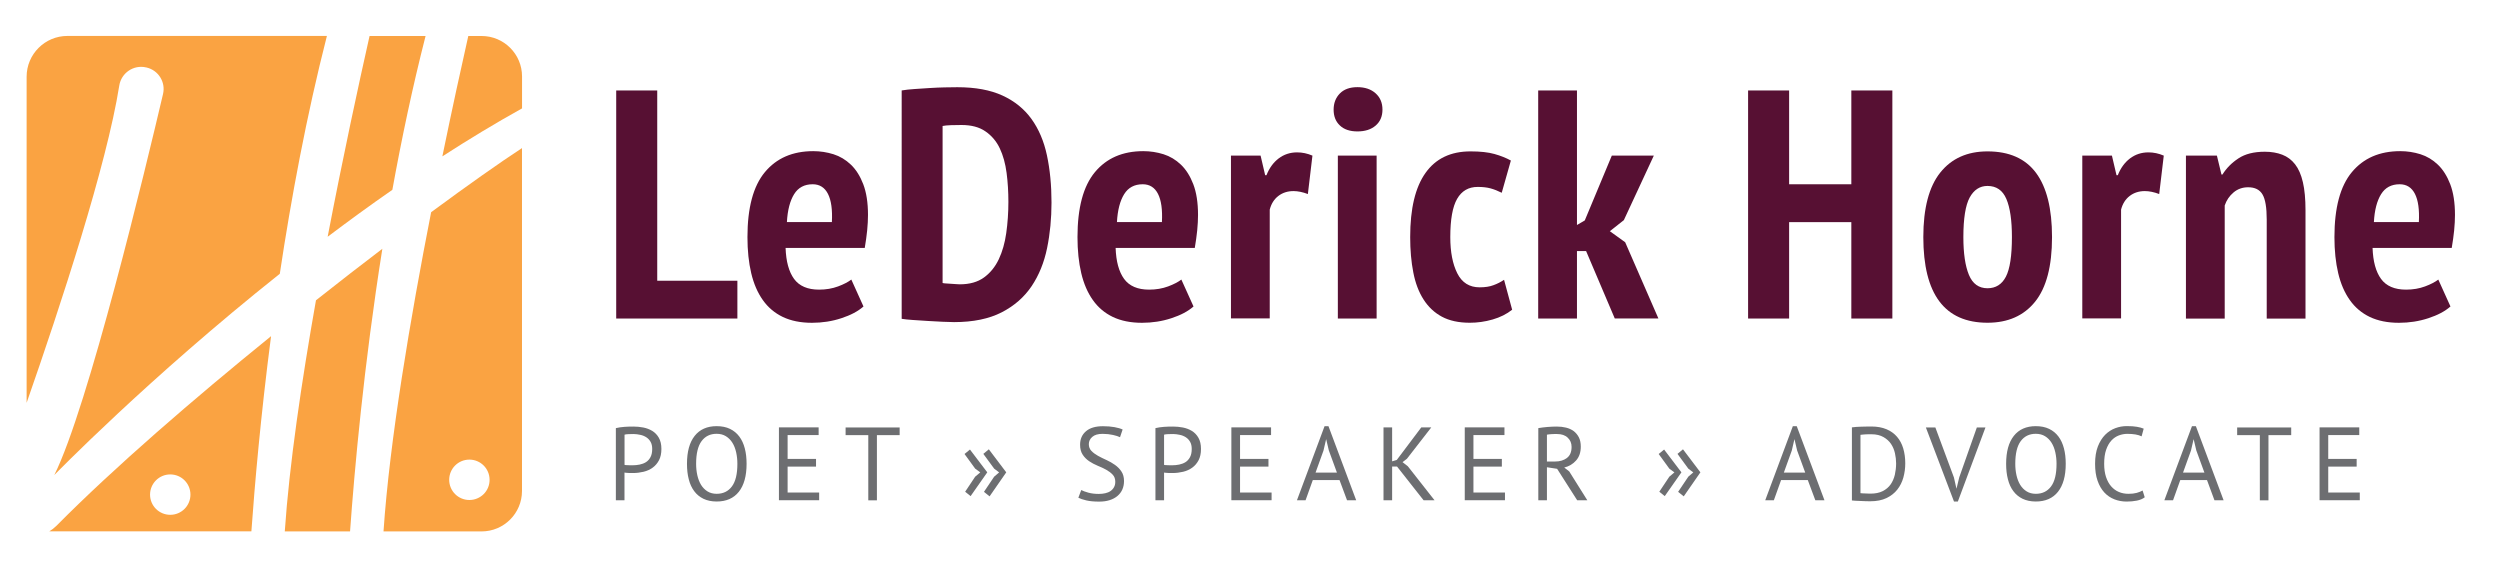 <?xml version="1.0" encoding="utf-8"?>
<!-- Generator: Adobe Illustrator 23.1.1, SVG Export Plug-In . SVG Version: 6.00 Build 0)  -->
<svg version="1.1" id="Layer_1" xmlns="http://www.w3.org/2000/svg" xmlns:xlink="http://www.w3.org/1999/xlink" x="0px" y="0px"
	 viewBox="0 0 432 99.22" style="enable-background:new 0 0 432 99.22;" xml:space="preserve">
<style type="text/css">
	.st0{fill:#571033;}
	.st1{fill:#6D6E71;}
	.st2{fill:#FAA342;}
</style>
<g>
	<g>
		<path class="st0" d="M127.42,55.04h-20.94V15.63h7.09v32.88h13.85V55.04z"/>
		<path class="st0" d="M149.21,52.96c-0.94,0.83-2.21,1.5-3.83,2.03c-1.61,0.53-3.3,0.79-5.07,0.79c-1.95,0-3.63-0.34-5.04-1.01
			c-1.41-0.68-2.56-1.65-3.46-2.93c-0.9-1.27-1.57-2.82-2-4.64c-0.43-1.82-0.65-3.89-0.65-6.22c0-5.07,1-8.81,3.01-11.23
			c2.01-2.42,4.79-3.63,8.36-3.63c1.2,0,2.36,0.18,3.49,0.53c1.13,0.36,2.13,0.96,3.01,1.8c0.88,0.84,1.6,1.97,2.14,3.38
			c0.54,1.41,0.82,3.18,0.82,5.32c0,0.83-0.05,1.71-0.14,2.65c-0.09,0.94-0.24,1.95-0.42,3.04h-13.68c0.08,2.33,0.56,4.11,1.46,5.35
			c0.9,1.24,2.35,1.86,4.33,1.86c1.2,0,2.3-0.19,3.29-0.56c0.99-0.37,1.75-0.77,2.28-1.18L149.21,52.96z M140.43,31.84
			c-1.43,0-2.5,0.57-3.21,1.72c-0.71,1.15-1.13,2.75-1.24,4.81h7.77c0.11-2.14-0.11-3.76-0.68-4.87
			C142.51,32.4,141.63,31.84,140.43,31.84z"/>
		<path class="st0" d="M155.8,15.63c0.68-0.11,1.44-0.2,2.28-0.25s1.71-0.11,2.59-0.17s1.74-0.09,2.56-0.11
			c0.83-0.02,1.56-0.03,2.2-0.03c3.11,0,5.71,0.48,7.8,1.44s3.75,2.31,5.01,4.05c1.26,1.75,2.15,3.84,2.67,6.28
			c0.52,2.44,0.79,5.16,0.79,8.16c0,2.74-0.25,5.36-0.76,7.85c-0.51,2.5-1.4,4.69-2.67,6.59c-1.28,1.9-3,3.41-5.18,4.53
			s-4.92,1.69-8.22,1.69c-0.49,0-1.15-0.02-1.97-0.06c-0.83-0.04-1.69-0.08-2.59-0.14c-0.9-0.06-1.76-0.11-2.59-0.17
			c-0.83-0.06-1.46-0.12-1.91-0.2V15.63z M166.15,21.6c-0.6,0-1.21,0.01-1.83,0.03c-0.62,0.02-1.1,0.07-1.44,0.14V48.9
			c0.11,0.04,0.31,0.07,0.59,0.08c0.28,0.02,0.58,0.04,0.9,0.06c0.32,0.02,0.62,0.04,0.9,0.06c0.28,0.02,0.48,0.03,0.59,0.03
			c1.69,0,3.08-0.39,4.17-1.18c1.09-0.79,1.94-1.84,2.56-3.15c0.62-1.31,1.05-2.82,1.29-4.53c0.24-1.71,0.37-3.5,0.37-5.38
			c0-1.73-0.1-3.4-0.31-5.01c-0.21-1.61-0.6-3.03-1.18-4.25c-0.58-1.22-1.41-2.2-2.48-2.93C169.22,21.96,167.84,21.6,166.15,21.6z"
			/>
		<path class="st0" d="M206.24,52.96c-0.94,0.83-2.21,1.5-3.83,2.03c-1.61,0.53-3.3,0.79-5.07,0.79c-1.95,0-3.63-0.34-5.04-1.01
			c-1.41-0.68-2.56-1.65-3.46-2.93c-0.9-1.27-1.57-2.82-2-4.64c-0.43-1.82-0.65-3.89-0.65-6.22c0-5.07,1-8.81,3.01-11.23
			c2.01-2.42,4.79-3.63,8.36-3.63c1.2,0,2.36,0.18,3.49,0.53c1.13,0.36,2.13,0.96,3.01,1.8c0.88,0.84,1.6,1.97,2.14,3.38
			c0.54,1.41,0.82,3.18,0.82,5.32c0,0.83-0.05,1.71-0.14,2.65c-0.09,0.94-0.24,1.95-0.42,3.04h-13.68c0.08,2.33,0.56,4.11,1.46,5.35
			c0.9,1.24,2.35,1.86,4.33,1.86c1.2,0,2.3-0.19,3.29-0.56c0.99-0.37,1.75-0.77,2.28-1.18L206.24,52.96z M197.46,31.84
			c-1.43,0-2.5,0.57-3.21,1.72c-0.71,1.15-1.13,2.75-1.24,4.81h7.77c0.11-2.14-0.11-3.76-0.68-4.87
			C199.54,32.4,198.66,31.84,197.46,31.84z"/>
		<path class="st0" d="M226,33.53c-0.9-0.34-1.73-0.51-2.48-0.51c-1.01,0-1.89,0.28-2.62,0.84c-0.73,0.56-1.23,1.35-1.49,2.36v18.8
			h-6.7V26.89h5.12l0.79,3.38h0.23c0.49-1.24,1.19-2.2,2.11-2.9c0.92-0.69,1.98-1.04,3.18-1.04c0.9,0,1.78,0.19,2.65,0.56L226,33.53
			z"/>
		<path class="st0" d="M230.45,18.95c0-1.13,0.36-2.06,1.07-2.79c0.71-0.73,1.73-1.1,3.04-1.1c1.31,0,2.36,0.36,3.15,1.07
			c0.79,0.71,1.18,1.65,1.18,2.81c0,1.16-0.39,2.08-1.18,2.76c-0.79,0.68-1.84,1.01-3.15,1.01c-1.31,0-2.33-0.35-3.04-1.04
			C230.8,20.99,230.45,20.08,230.45,18.95z M231.18,26.89h6.7v28.15h-6.7V26.89z"/>
		<path class="st0" d="M261.3,53.52c-0.94,0.75-2.06,1.31-3.38,1.69c-1.31,0.38-2.63,0.56-3.94,0.56c-1.91,0-3.52-0.35-4.81-1.04
			s-2.36-1.69-3.18-2.98c-0.83-1.29-1.42-2.85-1.77-4.67c-0.36-1.82-0.54-3.86-0.54-6.11c0-4.92,0.88-8.61,2.65-11.09
			c1.76-2.48,4.35-3.72,7.77-3.72c1.69,0,3.07,0.15,4.14,0.45c1.07,0.3,2.02,0.68,2.84,1.13l-1.58,5.57
			c-0.68-0.34-1.32-0.59-1.94-0.76s-1.36-0.25-2.22-0.25c-1.58,0-2.76,0.69-3.55,2.06c-0.79,1.37-1.18,3.57-1.18,6.62
			c0,2.55,0.4,4.64,1.21,6.25c0.81,1.61,2.09,2.42,3.86,2.42c0.94,0,1.74-0.12,2.39-0.37c0.66-0.24,1.27-0.55,1.83-0.93L261.3,53.52
			z"/>
		<path class="st0" d="M274.08,43.39h-1.58v11.65h-6.7V15.63h6.7v23.25l1.35-0.79l4.67-11.2h7.26l-5.18,11.15l-2.42,1.91l2.65,1.91
			l5.74,13.17h-7.54L274.08,43.39z"/>
		<path class="st0" d="M319.91,38.38h-10.75v16.66h-7.09V15.63h7.09v16.21h10.75V15.63H327v39.41h-7.09V38.38z"/>
		<path class="st0" d="M332.35,40.97c0-4.99,0.98-8.71,2.93-11.15c1.95-2.44,4.67-3.66,8.16-3.66c3.75,0,6.55,1.24,8.39,3.72
			s2.76,6.17,2.76,11.09c0,5.03-0.98,8.75-2.93,11.17c-1.95,2.42-4.69,3.63-8.22,3.63C336.04,55.77,332.35,50.84,332.35,40.97z
			 M339.27,40.97c0,2.81,0.32,4.99,0.96,6.53c0.64,1.54,1.71,2.31,3.21,2.31c1.43,0,2.49-0.67,3.18-2c0.69-1.33,1.04-3.61,1.04-6.84
			c0-2.89-0.32-5.09-0.96-6.59c-0.64-1.5-1.73-2.25-3.27-2.25c-1.31,0-2.34,0.67-3.07,2C339.64,35.46,339.27,37.74,339.27,40.97z"/>
		<path class="st0" d="M373.11,33.53c-0.9-0.34-1.73-0.51-2.48-0.51c-1.01,0-1.89,0.28-2.62,0.84c-0.73,0.56-1.23,1.35-1.49,2.36
			v18.8h-6.7V26.89h5.12l0.79,3.38h0.23c0.49-1.24,1.19-2.2,2.11-2.9c0.92-0.69,1.98-1.04,3.18-1.04c0.9,0,1.78,0.19,2.65,0.56
			L373.11,33.53z"/>
		<path class="st0" d="M391.69,55.04V37.93c0-2.06-0.24-3.51-0.73-4.33c-0.49-0.83-1.31-1.24-2.48-1.24c-0.98,0-1.82,0.3-2.53,0.9
			c-0.71,0.6-1.22,1.35-1.52,2.25v19.54h-6.7V26.89h5.35l0.79,3.27h0.17c0.68-1.09,1.59-2.02,2.76-2.79
			c1.16-0.77,2.68-1.15,4.56-1.15c1.13,0,2.13,0.17,3.01,0.51c0.88,0.34,1.62,0.89,2.22,1.66c0.6,0.77,1.05,1.8,1.35,3.1
			c0.3,1.29,0.45,2.9,0.45,4.81v18.75H391.69z"/>
		<path class="st0" d="M423.44,52.96c-0.94,0.83-2.21,1.5-3.83,2.03c-1.61,0.53-3.3,0.79-5.07,0.79c-1.95,0-3.63-0.34-5.04-1.01
			c-1.41-0.68-2.56-1.65-3.46-2.93c-0.9-1.27-1.57-2.82-2-4.64c-0.43-1.82-0.65-3.89-0.65-6.22c0-5.07,1-8.81,3.01-11.23
			c2.01-2.42,4.79-3.63,8.36-3.63c1.2,0,2.36,0.18,3.49,0.53c1.13,0.36,2.13,0.96,3.01,1.8c0.88,0.84,1.6,1.97,2.14,3.38
			c0.54,1.41,0.82,3.18,0.82,5.32c0,0.83-0.05,1.71-0.14,2.65c-0.09,0.94-0.24,1.95-0.42,3.04h-13.68c0.08,2.33,0.56,4.11,1.46,5.35
			c0.9,1.24,2.35,1.86,4.33,1.86c1.2,0,2.3-0.19,3.29-0.56c0.99-0.37,1.75-0.77,2.28-1.18L423.44,52.96z M414.66,31.84
			c-1.43,0-2.5,0.57-3.21,1.72c-0.71,1.15-1.13,2.75-1.24,4.81h7.77c0.11-2.14-0.11-3.76-0.68-4.87
			C416.74,32.4,415.86,31.84,414.66,31.84z"/>
	</g>
	<g>
		<path class="st1" d="M106.42,73.98c0.46-0.11,0.95-0.18,1.48-0.22c0.53-0.04,1.05-0.05,1.57-0.05c0.55,0,1.11,0.05,1.68,0.16
			s1.09,0.31,1.56,0.59c0.47,0.29,0.85,0.68,1.14,1.19s0.44,1.15,0.44,1.93c0,0.77-0.14,1.42-0.41,1.94
			c-0.28,0.53-0.64,0.96-1.1,1.29s-0.98,0.57-1.57,0.71c-0.59,0.14-1.19,0.22-1.82,0.22c-0.06,0-0.16,0-0.3,0
			c-0.14,0-0.28,0-0.43-0.01c-0.15-0.01-0.3-0.02-0.44-0.03c-0.14-0.01-0.25-0.02-0.31-0.04v4.79h-1.49V73.98z M109.5,75
			c-0.31,0-0.61,0.01-0.9,0.02s-0.52,0.04-0.68,0.09v5.22c0.06,0.02,0.16,0.04,0.29,0.04c0.13,0.01,0.27,0.01,0.41,0.02
			c0.14,0.01,0.28,0.01,0.41,0.01s0.23,0,0.29,0c0.41,0,0.81-0.04,1.21-0.12c0.4-0.08,0.77-0.22,1.09-0.42
			c0.32-0.2,0.58-0.49,0.78-0.86c0.2-0.37,0.3-0.85,0.3-1.42c0-0.49-0.09-0.9-0.28-1.23c-0.19-0.33-0.43-0.59-0.74-0.79
			c-0.31-0.2-0.65-0.34-1.04-0.42S109.88,75,109.5,75z"/>
		<path class="st1" d="M118.71,80.15c0-2.1,0.44-3.71,1.33-4.83s2.15-1.68,3.8-1.68c0.89,0,1.66,0.16,2.3,0.47
			c0.65,0.31,1.18,0.75,1.61,1.32c0.43,0.57,0.74,1.25,0.95,2.05s0.31,1.69,0.31,2.67c0,2.1-0.45,3.71-1.34,4.83
			c-0.89,1.12-2.17,1.68-3.83,1.68c-0.88,0-1.63-0.16-2.28-0.47c-0.64-0.31-1.18-0.75-1.6-1.32c-0.43-0.57-0.74-1.25-0.94-2.05
			C118.81,82.03,118.71,81.14,118.71,80.15z M120.29,80.15c0,0.7,0.07,1.36,0.21,1.98c0.14,0.62,0.35,1.17,0.64,1.65
			c0.29,0.47,0.66,0.85,1.11,1.13s0.98,0.42,1.59,0.42c1.12,0,1.99-0.42,2.63-1.27c0.64-0.85,0.95-2.15,0.95-3.92
			c0-0.68-0.07-1.34-0.21-1.97c-0.14-0.63-0.35-1.18-0.65-1.66c-0.29-0.47-0.67-0.85-1.12-1.13c-0.45-0.28-0.99-0.42-1.61-0.42
			c-1.1,0-1.97,0.42-2.6,1.27S120.29,78.39,120.29,80.15z"/>
		<path class="st1" d="M134.6,73.85h6.86v1.33h-5.36v4.12h4.91v1.33h-4.91v4.48h5.45v1.33h-6.95V73.85z"/>
		<path class="st1" d="M155.45,75.19h-3.92v11.27h-1.49V75.19h-3.92v-1.33h9.34V75.19z"/>
		<path class="st1" d="M170.6,81.62l-2.88,4.11l-0.94-0.76l1.73-2.6l0.88-0.74l-0.88-0.65l-1.84-2.53l0.94-0.77L170.6,81.62z
			 M173.88,81.62L171,85.77l-0.97-0.78l1.76-2.62l0.86-0.74l-0.86-0.65l-1.87-2.55l0.95-0.79L173.88,81.62z"/>
		<path class="st1" d="M192.72,83.25c0-0.5-0.15-0.92-0.45-1.23c-0.3-0.32-0.67-0.6-1.12-0.85c-0.45-0.25-0.94-0.48-1.47-0.69
			c-0.53-0.22-1.02-0.48-1.47-0.78c-0.45-0.31-0.83-0.68-1.12-1.13c-0.3-0.45-0.45-1.02-0.45-1.72c0-0.98,0.34-1.76,1.03-2.34
			c0.68-0.58,1.66-0.86,2.92-0.86c0.73,0,1.4,0.05,2,0.16c0.6,0.11,1.07,0.25,1.4,0.41l-0.45,1.33c-0.28-0.14-0.68-0.27-1.21-0.39
			c-0.53-0.12-1.14-0.19-1.81-0.19c-0.79,0-1.39,0.18-1.78,0.53c-0.4,0.35-0.59,0.77-0.59,1.25c0,0.47,0.15,0.86,0.45,1.17
			c0.3,0.31,0.67,0.59,1.12,0.84c0.45,0.25,0.94,0.49,1.47,0.73s1.02,0.52,1.47,0.84s0.83,0.7,1.12,1.14c0.3,0.44,0.45,1,0.45,1.66
			c0,0.54-0.1,1.03-0.29,1.46s-0.47,0.8-0.85,1.12s-0.82,0.55-1.35,0.72c-0.53,0.17-1.13,0.25-1.8,0.25c-0.9,0-1.64-0.07-2.23-0.21
			c-0.59-0.14-1.04-0.29-1.37-0.46l0.5-1.33c0.28,0.15,0.68,0.3,1.22,0.45s1.15,0.22,1.82,0.22c0.4,0,0.77-0.04,1.12-0.12
			c0.35-0.08,0.65-0.2,0.9-0.38c0.25-0.17,0.45-0.39,0.6-0.66C192.65,83.92,192.72,83.61,192.72,83.25z"/>
		<path class="st1" d="M199.66,73.98c0.46-0.11,0.95-0.18,1.48-0.22c0.53-0.04,1.05-0.05,1.57-0.05c0.55,0,1.11,0.05,1.68,0.16
			s1.09,0.31,1.56,0.59c0.47,0.29,0.85,0.68,1.14,1.19s0.44,1.15,0.44,1.93c0,0.77-0.14,1.42-0.41,1.94
			c-0.28,0.53-0.64,0.96-1.1,1.29s-0.98,0.57-1.57,0.71c-0.59,0.14-1.19,0.22-1.82,0.22c-0.06,0-0.16,0-0.3,0
			c-0.14,0-0.28,0-0.43-0.01c-0.15-0.01-0.3-0.02-0.44-0.03c-0.14-0.01-0.25-0.02-0.31-0.04v4.79h-1.49V73.98z M202.73,75
			c-0.31,0-0.61,0.01-0.9,0.02s-0.52,0.04-0.68,0.09v5.22c0.06,0.02,0.16,0.04,0.29,0.04c0.13,0.01,0.27,0.01,0.41,0.02
			c0.14,0.01,0.28,0.01,0.41,0.01s0.23,0,0.29,0c0.41,0,0.81-0.04,1.21-0.12c0.4-0.08,0.77-0.22,1.09-0.42
			c0.32-0.2,0.58-0.49,0.78-0.86c0.2-0.37,0.3-0.85,0.3-1.42c0-0.49-0.09-0.9-0.28-1.23c-0.19-0.33-0.43-0.59-0.74-0.79
			c-0.31-0.2-0.65-0.34-1.04-0.42S203.12,75,202.73,75z"/>
		<path class="st1" d="M212.78,73.85h6.86v1.33h-5.36v4.12h4.91v1.33h-4.91v4.48h5.45v1.33h-6.95V73.85z"/>
		<path class="st1" d="M231.47,82.96h-4.62l-1.25,3.49h-1.49l4.77-12.8h0.68l4.79,12.8h-1.58L231.47,82.96z M227.33,81.66h3.69
			l-1.4-3.83l-0.45-1.91h-0.02l-0.45,1.94L227.33,81.66z"/>
		<path class="st1" d="M241.41,80.62h-0.85v5.83h-1.49v-12.6h1.49v5.87l0.81-0.25l4.23-5.62h1.73l-4.21,5.42l-0.76,0.59l0.92,0.72
			l4.61,5.87H246L241.41,80.62z"/>
		<path class="st1" d="M253.11,73.85h6.86v1.33h-5.36v4.12h4.91v1.33h-4.91v4.48h5.45v1.33h-6.95V73.85z"/>
		<path class="st1" d="M265.82,73.98c0.46-0.08,0.98-0.15,1.58-0.2c0.59-0.05,1.14-0.07,1.63-0.07c0.55,0,1.08,0.06,1.57,0.18
			c0.5,0.12,0.94,0.32,1.31,0.59s0.68,0.64,0.91,1.08c0.23,0.44,0.34,0.98,0.34,1.62c0,0.98-0.27,1.78-0.81,2.39
			c-0.54,0.61-1.22,1.02-2.05,1.22l0.86,0.67l3.13,4.99h-1.75l-3.47-5.44l-1.76-0.27v5.71h-1.49V73.98z M269.06,75
			c-0.16,0-0.32,0-0.49,0s-0.33,0.01-0.49,0.02s-0.3,0.02-0.44,0.04c-0.14,0.01-0.25,0.03-0.33,0.05v4.64h1.4
			c0.83,0,1.51-0.2,2.05-0.61c0.54-0.41,0.81-1.04,0.81-1.91c0-0.65-0.22-1.18-0.67-1.6C270.47,75.21,269.85,75,269.06,75z"/>
		<path class="st1" d="M290.55,81.62l-2.88,4.11l-0.94-0.76l1.73-2.6l0.88-0.74l-0.88-0.65l-1.84-2.53l0.94-0.77L290.55,81.62z
			 M293.83,81.62l-2.88,4.15l-0.97-0.78l1.76-2.62l0.86-0.74l-0.86-0.65l-1.87-2.55l0.95-0.79L293.83,81.62z"/>
		<path class="st1" d="M312.39,82.96h-4.62l-1.25,3.49h-1.49l4.77-12.8h0.68l4.79,12.8h-1.58L312.39,82.96z M308.25,81.66h3.69
			l-1.4-3.83l-0.45-1.91h-0.02l-0.45,1.94L308.25,81.66z"/>
		<path class="st1" d="M320,73.85c0.23-0.04,0.48-0.06,0.76-0.08c0.28-0.02,0.58-0.03,0.88-0.04c0.31-0.01,0.61-0.01,0.9-0.02
			c0.29-0.01,0.57-0.01,0.82-0.01c1.01,0,1.88,0.16,2.62,0.47c0.74,0.31,1.35,0.75,1.83,1.31c0.48,0.56,0.84,1.23,1.07,2.01
			s0.35,1.64,0.35,2.57c0,0.85-0.11,1.67-0.33,2.46c-0.22,0.79-0.57,1.48-1.05,2.09c-0.48,0.61-1.1,1.09-1.87,1.46
			s-1.7,0.55-2.79,0.55c-0.19,0-0.44,0-0.75-0.01c-0.31-0.01-0.62-0.02-0.94-0.04c-0.32-0.02-0.62-0.03-0.9-0.04
			c-0.28-0.01-0.47-0.03-0.59-0.05V73.85z M323.4,75.04c-0.16,0-0.33,0-0.51,0c-0.19,0-0.37,0.01-0.55,0.02
			c-0.18,0.01-0.34,0.02-0.5,0.04c-0.15,0.01-0.27,0.02-0.35,0.04v10.08c0.06,0.01,0.17,0.02,0.34,0.03s0.34,0.01,0.52,0.02
			c0.18,0.01,0.35,0.01,0.52,0.02s0.28,0.01,0.34,0.01c0.84,0,1.54-0.14,2.12-0.43c0.57-0.29,1.03-0.68,1.37-1.16
			c0.34-0.49,0.58-1.04,0.73-1.67c0.14-0.63,0.22-1.28,0.22-1.95c0-0.59-0.07-1.18-0.2-1.77c-0.13-0.59-0.36-1.13-0.68-1.61
			c-0.32-0.48-0.76-0.87-1.3-1.18S324.23,75.04,323.4,75.04z"/>
		<path class="st1" d="M337.64,82.51l0.43,1.91h0.02l0.47-1.94l3.04-8.62h1.49l-4.77,12.8h-0.67l-4.86-12.8h1.64L337.64,82.51z"/>
		<path class="st1" d="M346.66,80.15c0-2.1,0.44-3.71,1.33-4.83s2.15-1.68,3.8-1.68c0.89,0,1.66,0.16,2.3,0.47
			c0.65,0.31,1.18,0.75,1.61,1.32c0.43,0.57,0.74,1.25,0.95,2.05s0.31,1.69,0.31,2.67c0,2.1-0.45,3.71-1.34,4.83
			s-2.17,1.68-3.83,1.68c-0.88,0-1.63-0.16-2.28-0.47c-0.64-0.31-1.18-0.75-1.6-1.32c-0.43-0.57-0.74-1.25-0.94-2.05
			C346.76,82.03,346.66,81.14,346.66,80.15z M348.24,80.15c0,0.7,0.07,1.36,0.21,1.98c0.14,0.62,0.35,1.17,0.64,1.65
			c0.29,0.47,0.66,0.85,1.11,1.13s0.98,0.42,1.59,0.42c1.12,0,1.99-0.42,2.63-1.27c0.64-0.85,0.95-2.15,0.95-3.92
			c0-0.68-0.07-1.34-0.21-1.97c-0.14-0.63-0.35-1.18-0.65-1.66c-0.29-0.47-0.67-0.85-1.12-1.13c-0.45-0.28-0.99-0.42-1.61-0.42
			c-1.1,0-1.97,0.42-2.6,1.27S348.24,78.39,348.24,80.15z"/>
		<path class="st1" d="M370.61,85.93c-0.36,0.28-0.82,0.47-1.37,0.58c-0.55,0.11-1.14,0.16-1.76,0.16c-0.76,0-1.46-0.13-2.12-0.39
			s-1.24-0.65-1.73-1.18c-0.49-0.53-0.88-1.2-1.17-2.03c-0.29-0.82-0.43-1.8-0.43-2.92c0-1.18,0.16-2.17,0.48-3
			c0.32-0.82,0.74-1.49,1.26-2.02c0.52-0.52,1.11-0.9,1.75-1.14s1.31-0.36,1.98-0.36c0.72,0,1.31,0.04,1.76,0.12
			s0.85,0.18,1.17,0.32l-0.36,1.33c-0.58-0.29-1.4-0.43-2.47-0.43c-0.49,0-0.98,0.09-1.46,0.27s-0.91,0.47-1.29,0.88
			s-0.68,0.94-0.91,1.6c-0.23,0.66-0.34,1.47-0.34,2.43c0,0.86,0.11,1.62,0.32,2.27c0.22,0.65,0.51,1.19,0.89,1.62
			s0.82,0.76,1.33,0.97c0.51,0.22,1.07,0.32,1.67,0.32c0.54,0,1.01-0.05,1.41-0.16c0.4-0.11,0.74-0.25,1.02-0.41L370.61,85.93z"/>
		<path class="st1" d="M381.37,82.96h-4.62l-1.25,3.49H374l4.77-12.8h0.68l4.79,12.8h-1.58L381.37,82.96z M377.23,81.66h3.69
			l-1.4-3.83l-0.45-1.91h-0.02l-0.45,1.94L377.23,81.66z"/>
		<path class="st1" d="M395.91,75.19h-3.92v11.27h-1.49V75.19h-3.92v-1.33h9.34V75.19z"/>
		<path class="st1" d="M400.82,73.85h6.86v1.33h-5.36v4.12h4.91v1.33h-4.91v4.48h5.45v1.33h-6.95V73.85z"/>
	</g>
</g>
<g>
	<path class="st2" d="M9.75,90.86c-0.38,0.38-0.8,0.7-1.24,0.96h34.93c0.56-7.85,1.59-19.81,3.4-33.73
		C33.36,69.02,19.73,80.79,9.75,90.86z M29.42,81.98c1.93,0,3.49,1.56,3.49,3.49c0,1.93-1.56,3.49-3.49,3.49
		c-1.93,0-3.49-1.56-3.49-3.49C25.93,83.55,27.49,81.98,29.42,81.98z"/>
	<path class="st2" d="M76.44,27.02c4.52-2.92,9.12-5.71,13.77-8.29v-5.52c0-3.86-3.13-6.99-6.99-6.99h-2.3
		C79.72,11.52,78.14,18.76,76.44,27.02z"/>
	<path class="st2" d="M66.07,42.99c-3.68,2.8-7.54,5.79-11.47,8.9c-2.49,14.07-4.61,28.45-5.39,39.94h11.28
		C61.25,81.25,62.86,63.21,66.07,42.99z"/>
	<path class="st2" d="M20.61,14.79c0.35-2.19,2.47-3.64,4.64-3.14l0.06,0.01c2.06,0.48,3.35,2.53,2.86,4.59
		C25.19,28.96,15.23,70.39,9.38,82.09c0,0,16.21-16.68,38.97-34.78c1.97-13.09,4.61-27.29,8.14-41.1H11.65
		c-3.89,0-7.05,3.16-7.05,7.05v56.35C10.47,52.81,18.43,28.55,20.61,14.79z"/>
	<path class="st2" d="M74.5,36.67C70.91,55,67.33,76.12,66.27,91.83h16.94c3.86,0,6.99-3.13,6.99-6.99V25.59
		C86.35,28.11,80.88,31.96,74.5,36.67z M81.11,86.4c-1.93,0-3.49-1.56-3.49-3.49c0-1.93,1.56-3.49,3.49-3.49
		c1.93,0,3.49,1.56,3.49,3.49C84.61,84.84,83.04,86.4,81.11,86.4z"/>
	<path class="st2" d="M63.86,6.22c-1.83,8.12-4.58,20.8-7.24,34.69c3.62-2.73,7.35-5.45,11.18-8.11c1.59-8.76,3.48-17.75,5.74-26.58
		H63.86z"/>
</g>
</svg>
